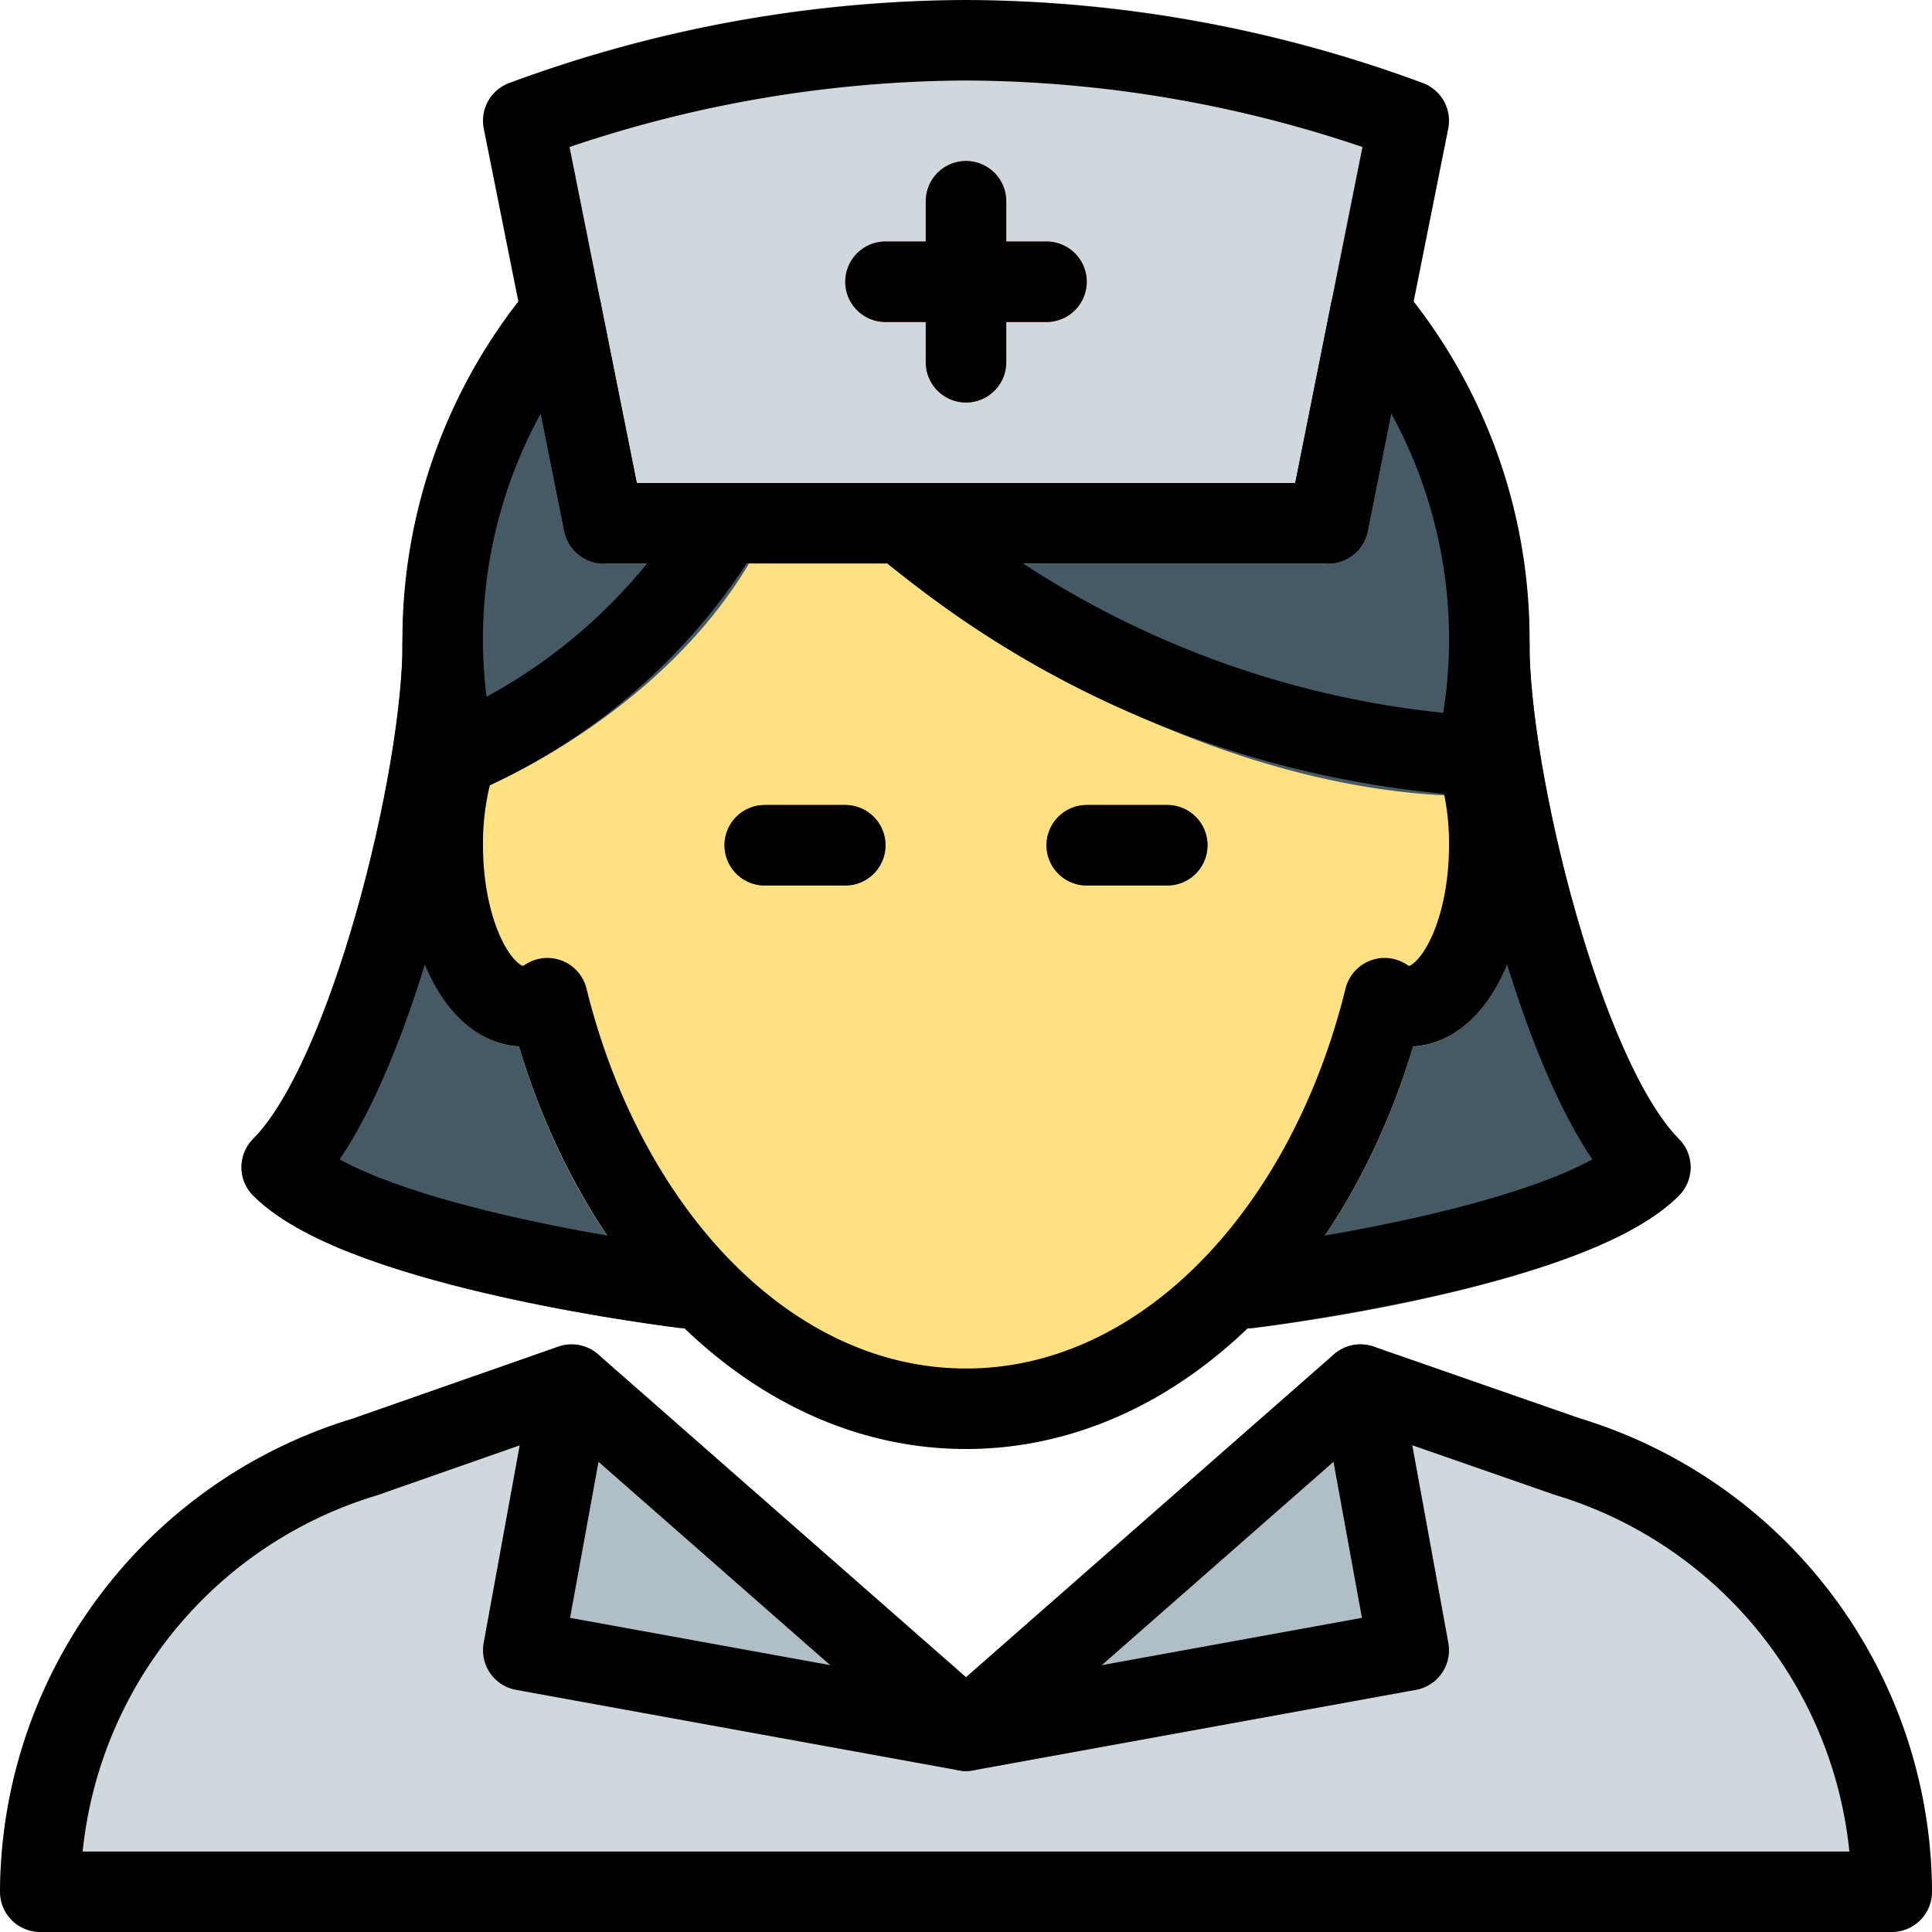 <svg xmlns="http://www.w3.org/2000/svg" viewBox="0 0 24 24">
  <title>Nurse</title>
  <g>
    <path d="M20.854,14.146C19.9,13.19,19,9.615,19,8a.5.5,0,0,0-.5-.5H5.5A.5.5,0,0,0,5,8c0,1.615-.9,5.19-1.854,6.146a.5.5,0,0,0,0,.707C4.252,15.959,8.015,16.445,8.5,16.5l7.061,0c.425-.052,4.188-.537,5.293-1.643A.5.5,0,0,0,20.854,14.146Z" fill="#455a64"/>
    <path d="M18.8,9.227a.5.5,0,0,0-.473-.337c-4.122,0-8.18-3.732-8.33-4.39a.5.5,0,0,0-1,0C9,7.493,5.521,8.911,5.485,8.925a.5.5,0,0,0-.288.3A3.96,3.96,0,0,0,5,10.5c0,1.395.617,2.454,1.445,2.5C7.351,16.01,9.536,18,12,18s4.649-1.99,5.555-5c.828-.045,1.445-1.1,1.445-2.5A3.96,3.96,0,0,0,18.8,9.227Z" fill="#ffe082"/>
    <path d="M10.5,11h-1a.5.5,0,0,1,0-1h1a.5.5,0,0,1,0,1Z" fill="#455a64"/>
    <path d="M14.5,11h-1a.5.5,0,0,1,0-1h1a.5.5,0,0,1,0,1Z" fill="#455a64"/>
    <path d="M12,1A7.008,7.008,0,0,0,5,8a6.819,6.819,0,0,0,.182,1.5.5.5,0,0,0,.488.392.508.508,0,0,0,.184-.035C6,9.8,8.992,8.585,9.8,5.882,11.36,7.59,14.95,9.89,18.33,9.89a.5.5,0,0,0,.488-.392A6.819,6.819,0,0,0,19,8,7.008,7.008,0,0,0,12,1Z" fill="#455a64"/>
    <path d="M19.635,17.628l-2.57-.9a.5.5,0,0,0-.657.561l.51,2.808L12,20.992,7.082,20.1l.51-2.808a.5.5,0,0,0-.657-.561l-2.569.9A6.172,6.172,0,0,0,0,23.5a.5.5,0,0,0,.5.5h23a.5.5,0,0,0,.5-.5A6.171,6.171,0,0,0,19.635,17.628Z" fill="#cfd8dc"/>
    <line x1="7.5" y1="6.5" x2="6.975" y2="3.877" fill="none" stroke="#000" stroke-linecap="round" stroke-linejoin="round"/>
    <line x1="17.024" y1="3.877" x2="16.5" y2="6.5" fill="none" stroke="#000" stroke-linecap="round" stroke-linejoin="round"/>
    <path d="M17.69,1.038a16.12,16.12,0,0,0-11.38,0,.5.5,0,0,0-.3.561l1,5A.5.5,0,0,0,7.5,7h9a.5.5,0,0,0,.49-.4l1-5A.5.5,0,0,0,17.69,1.038Z" fill="#cfd8dc"/>
    <path d="M12,5a.5.5,0,0,1-.5-.5v-2a.5.5,0,0,1,1,0v2A.5.5,0,0,1,12,5Z" fill="#f44336"/>
    <path d="M13,4H11a.5.5,0,0,1,0-1h2a.5.5,0,0,1,0,1Z" fill="#f44336"/>
    <path d="M12.33,21.124l-4.9-4.3a.5.5,0,0,0-.821.287l-.6,3.3a.5.5,0,0,0,.4.581l5.5,1A.465.465,0,0,0,12,22a.5.5,0,0,0,.33-.876Z" fill="#b0bec5"/>
    <path d="M17.392,17.111a.5.5,0,0,0-.821-.287l-4.9,4.3A.5.5,0,0,0,12,22a.465.465,0,0,0,.089-.008l5.5-1a.5.5,0,0,0,.4-.581Z" fill="#b0bec5"/>
  </g>
  <g>
    <path d="M16.9,17.2l2.572.895A5.67,5.67,0,0,1,23.5,23.5H.5a5.67,5.67,0,0,1,4.029-5.4L7.1,17.2,12,21.5Z" fill="none" stroke="#000" stroke-linecap="round" stroke-linejoin="round"/>
    <line x1="9.5" y1="10.5" x2="10.5" y2="10.5" fill="none" stroke="#000" stroke-linecap="round" stroke-linejoin="round"/>
    <line x1="13.5" y1="10.5" x2="14.5" y2="10.5" fill="none" stroke="#000" stroke-linecap="round" stroke-linejoin="round"/>
    <path d="M5.5,8c0,1.656-.906,5.406-2,6.5,1.016,1.016,5,1.5,5,1.5" fill="none" stroke="#000" stroke-linecap="round" stroke-linejoin="round"/>
    <path d="M18.5,8c0,1.656.906,5.406,2,6.5-1.016,1.016-5,1.5-5,1.5" fill="none" stroke="#000" stroke-linecap="round" stroke-linejoin="round"/>
    <path d="M6.975,3.877A6.33,6.33,0,0,0,5.668,9.391,3.545,3.545,0,0,0,5.5,10.5c0,1.1.448,2,1,2a.565.565,0,0,0,.3-.1c.734,2.963,2.783,5.1,5.2,5.1s4.47-2.136,5.2-5.1a.565.565,0,0,0,.3.1c.552,0,1-.9,1-2a3.545,3.545,0,0,0-.168-1.109,6.329,6.329,0,0,0-1.307-5.514" fill="none" stroke="#000" stroke-linecap="round" stroke-linejoin="round"/>
    <line x1="7.5" y1="6.5" x2="6.975" y2="3.877" fill="none" stroke="#000" stroke-linecap="round" stroke-linejoin="round"/>
    <line x1="17.024" y1="3.877" x2="16.5" y2="6.5" fill="none" stroke="#000" stroke-linecap="round" stroke-linejoin="round"/>
    <path d="M18.332,9.391A12.216,12.216,0,0,1,11.21,6.5" fill="none" stroke="#000" stroke-linecap="round" stroke-linejoin="round"/>
    <path d="M9,6.5A7.169,7.169,0,0,1,5.668,9.391" fill="none" stroke="#000" stroke-linecap="round" stroke-linejoin="round"/>
    <path d="M12,.5a16.05,16.05,0,0,1,5.5,1l-1,5h-9l-1-5A16.049,16.049,0,0,1,12,.5Z" fill="none" stroke="#000" stroke-linecap="round" stroke-linejoin="round"/>
    <line x1="12" y1="2.5" x2="12" y2="4.5" fill="none" stroke="#000" stroke-linecap="round" stroke-linejoin="round"/>
    <line x1="11" y1="3.5" x2="13" y2="3.5" fill="none" stroke="#000" stroke-linecap="round" stroke-linejoin="round"/>
    <polyline points="16.899 17.204 17.5 20.5 12 21.5 6.5 20.5 7.101 17.204" fill="none" stroke="#000" stroke-linecap="round" stroke-linejoin="round"/>
  </g>
</svg>
